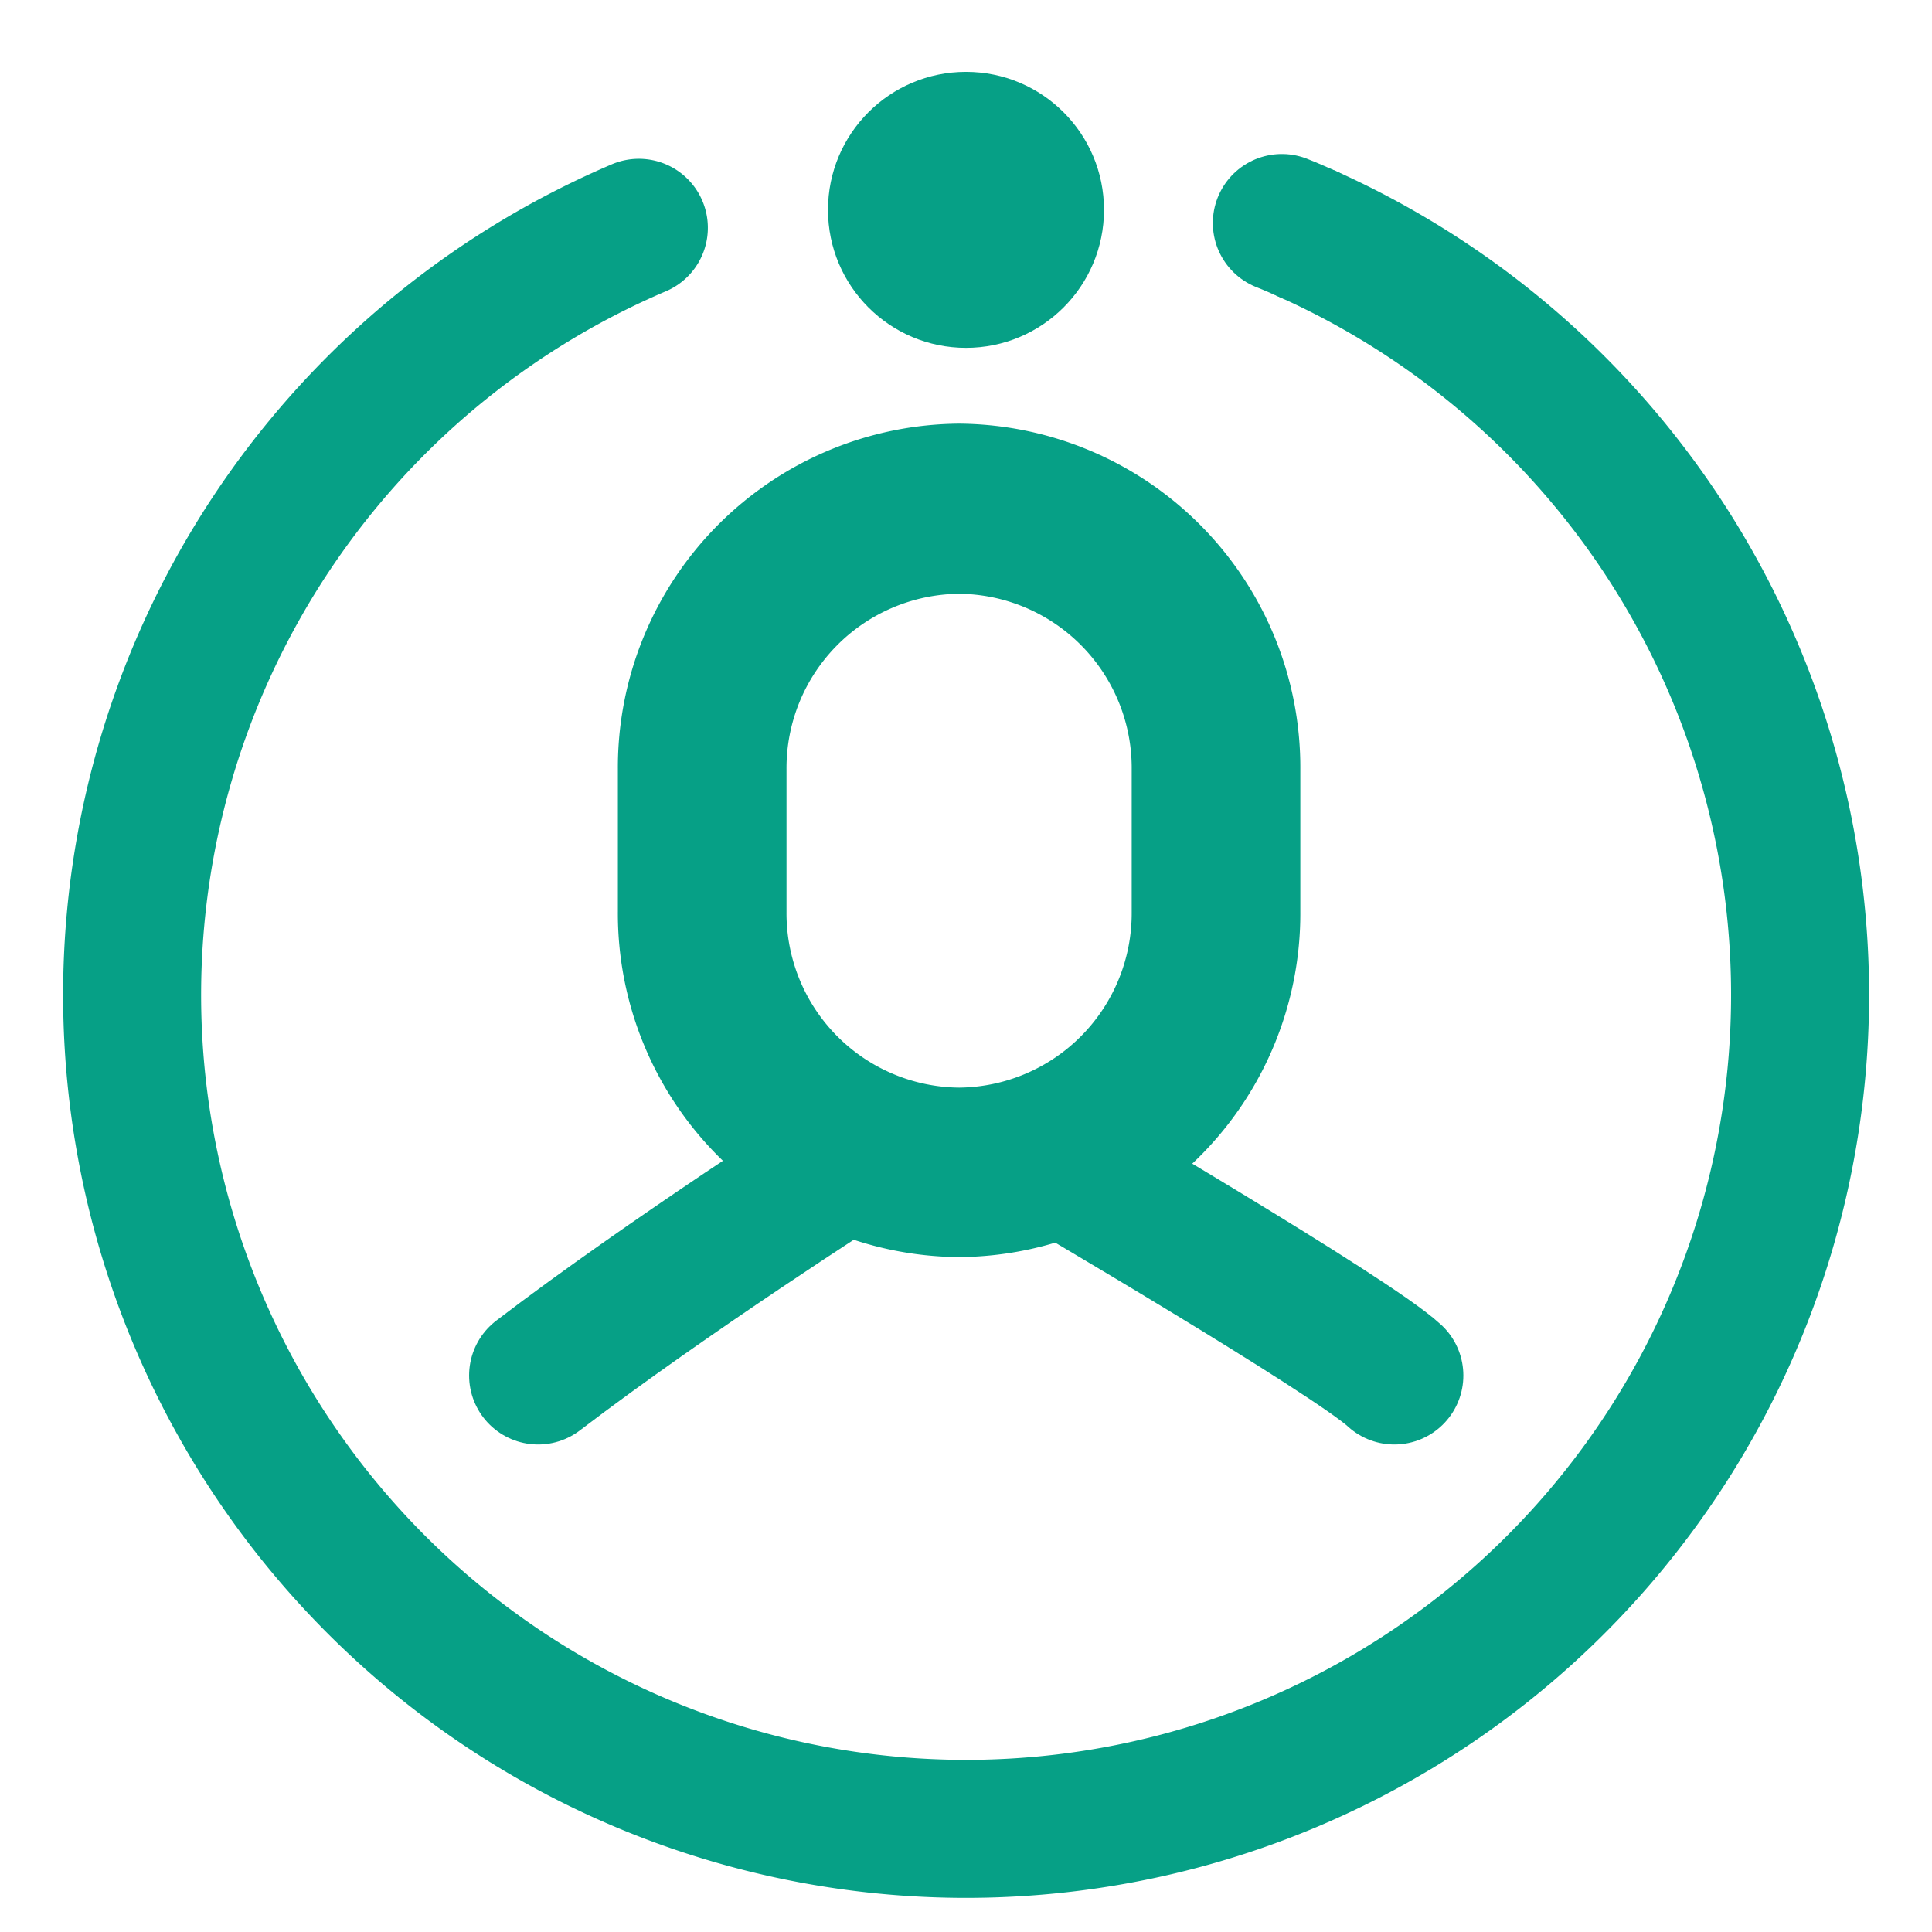 <svg xmlns="http://www.w3.org/2000/svg" width="21" height="21" viewBox="0 0 21 21">
  <g id="ico-role-20px" transform="translate(0.5 0.5)">
    <g id="Grupo_1794" data-name="Grupo 1794" transform="translate(-621.527 -418.542)">
      <path id="Trazado_65" data-name="Trazado 65" d="M626.876,432.993c1.424-1.088,3.4-2.349,3.4-2.349h2.162s3.282,1.919,3.745,2.349" fill="none" stroke="#06a086" stroke-linecap="round" stroke-width="1.5"/>
      <g id="Rectángulo_35" data-name="Rectángulo 35">
        <path id="Trazado_2764" data-name="Trazado 2764" d="M631.452,423.147h0a3.237,3.237,0,0,1,3.209,3.258v1.544a3.235,3.235,0,0,1-3.209,3.257h0a3.235,3.235,0,0,1-3.209-3.257V426.4A3.237,3.237,0,0,1,631.452,423.147Z" fill="none" stroke="#06a086" stroke-width="1"/>
        <path id="Trazado_2765" data-name="Trazado 2765" d="M631.452,423.746h0a2.644,2.644,0,0,1,2.626,2.662v1.544a2.645,2.645,0,0,1-2.626,2.662h0a2.645,2.645,0,0,1-2.626-2.662v-1.544A2.645,2.645,0,0,1,631.452,423.746Z" fill="none" stroke="#06a086" stroke-width="1.5"/>
      </g>
    </g>
    <rect id="Rectángulo_3638" data-name="Rectángulo 3638" width="20" height="20" fill="none" stroke="rgba(0,0,0,0)" stroke-width="1"/>
    <path id="Trazado_3008" data-name="Trazado 3008" d="M635.245,420.588a9.065,9.065,0,1,1-7.274-.07" transform="translate(-621.527 -418.542)" fill="none" stroke="#06a086" stroke-linecap="round" stroke-miterlimit="10" stroke-width="1.5"/>
    <path id="Trazado_3009" data-name="Trazado 3009" d="M634.96,420.466c.1.039.191.08.285.122" transform="translate(-621.527 -418.542)" fill="none" stroke="#06a086" stroke-linecap="round" stroke-miterlimit="10" stroke-width="1.5"/>
    <circle id="Elipse_625" data-name="Elipse 625" cx="1.5" cy="1.5" r="1.5" transform="translate(8.5 0.281)" fill="#06a086" stroke="rgba(0,0,0,0)" stroke-width="1"/>
  </g>
</svg>

